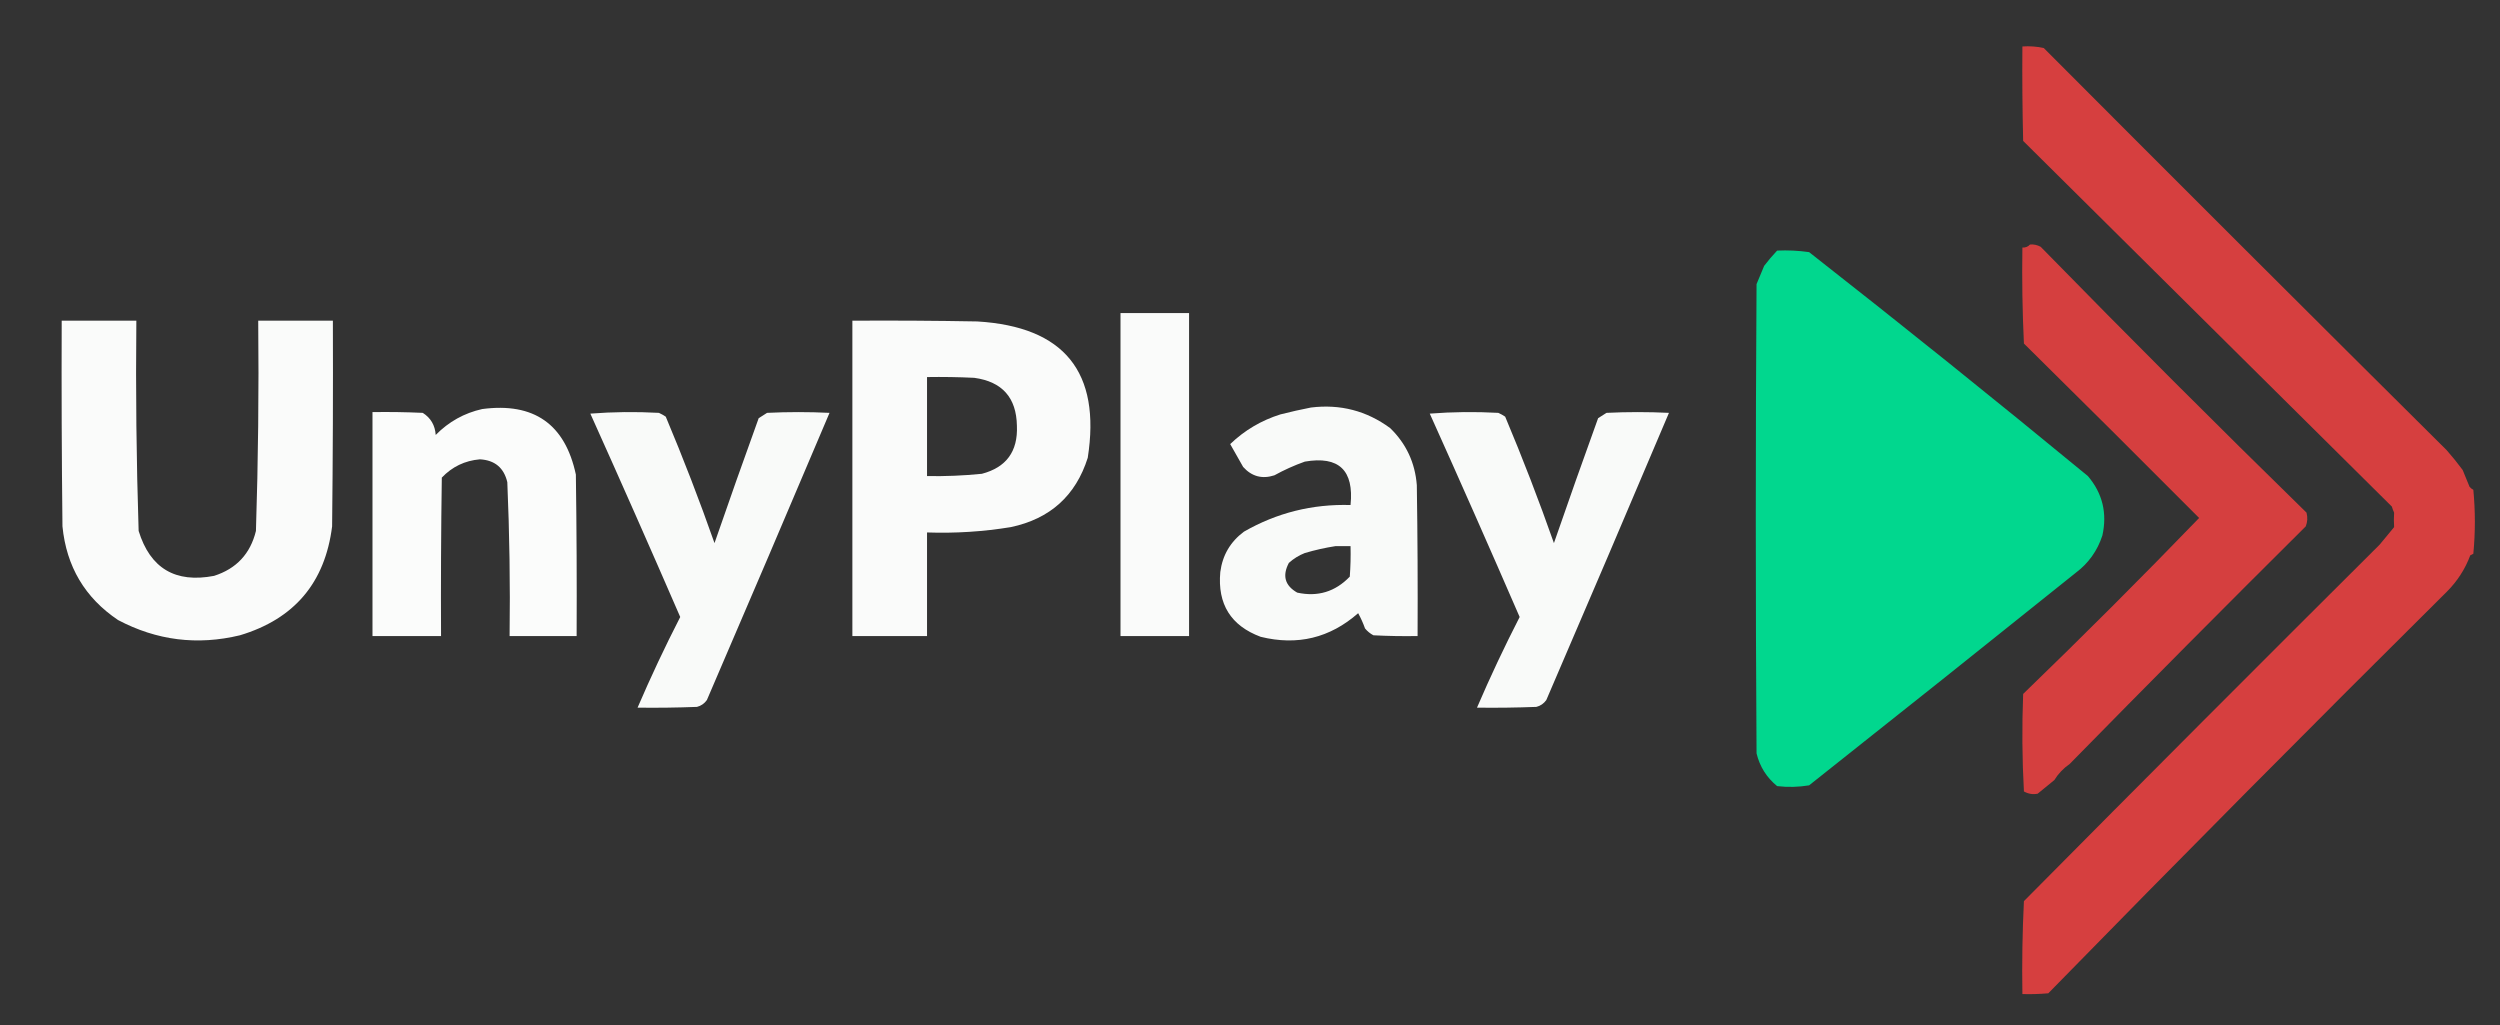 <?xml version="1.0" encoding="UTF-8"?>
<!DOCTYPE svg PUBLIC "-//W3C//DTD SVG 1.1//EN" "http://www.w3.org/Graphics/SVG/1.1/DTD/svg11.dtd">
<svg xmlns="http://www.w3.org/2000/svg" version="1.1" width="1641px" height="673px" style="shape-rendering:geometricPrecision; text-rendering:geometricPrecision; image-rendering:optimizeQuality; fill-rule:evenodd; clip-rule:evenodd" xmlns:xlink="http://www.w3.org/1999/xlink">
<rect width="100%" height="100%" fill="#333333" stroke="none"/>
<g><path style="opacity:0.902" fill="#e74141" d="M 1327.5,30.5 C 1332.21,30.173 1336.88,30.507 1341.5,31.5C 1429.45,119.737 1517.61,207.737 1606,295.5C 1609.68,299.679 1613.18,304.012 1616.5,308.5C 1618.02,312.207 1619.52,315.873 1621,319.5C 1621.69,320.357 1622.52,321.023 1623.5,321.5C 1624.83,335.5 1624.83,349.5 1623.5,363.5C 1622.83,363.833 1622.17,364.167 1621.5,364.5C 1618.12,373.574 1612.95,381.574 1606,388.5C 1518.27,475.567 1431.1,563.4 1344.5,652C 1338.84,652.499 1333.18,652.666 1327.5,652.5C 1327.17,632.156 1327.5,611.822 1328.5,591.5C 1406.4,512.9 1484.23,434.9 1562,357.5C 1565.17,353.667 1568.33,349.833 1571.5,346C 1571.28,342.766 1571.28,339.599 1571.5,336.5C 1570.9,335.205 1570.4,333.872 1570,332.5C 1489.33,252.5 1408.67,172.5 1328,92.5C 1327.5,71.836 1327.33,51.169 1327.5,30.5 Z"/></g>
<g><path style="opacity:0.9" fill="#e74141" d="M 1332.5,160.5 C 1334.99,160.298 1337.32,160.798 1339.5,162C 1397.3,221.131 1455.46,279.298 1514,336.5C 1514.82,339.554 1514.65,342.554 1513.5,345.5C 1461.75,396.914 1410.09,448.914 1358.5,501.5C 1354.36,504.366 1351.03,507.866 1348.5,512C 1344.83,515 1341.17,518 1337.5,521C 1334.34,521.603 1331.34,521.103 1328.5,519.5C 1327.33,498.174 1327.17,476.841 1328,455.5C 1367.29,417.546 1405.79,379.046 1443.5,340C 1405.33,301.665 1367,263.499 1328.5,225.5C 1327.5,204.511 1327.17,183.511 1327.5,162.5C 1329.55,162.598 1331.22,161.931 1332.5,160.5 Z"/></g>
<g><path style="opacity:0.979" fill="#00da90" d="M 1166.5,164.5 C 1173.53,164.17 1180.53,164.503 1187.5,165.5C 1249.08,213.741 1310.08,262.741 1370.5,312.5C 1380.1,323.813 1383.26,336.813 1380,351.5C 1376.74,361.519 1370.91,369.686 1362.5,376C 1304.31,422.69 1245.98,469.19 1187.5,515.5C 1180.52,516.664 1173.52,516.831 1166.5,516C 1159.58,510.323 1155.08,503.157 1153,494.5C 1152.33,391.833 1152.33,289.167 1153,186.5C 1154.64,182.54 1156.31,178.54 1158,174.5C 1160.67,171 1163.5,167.667 1166.5,164.5 Z"/></g>
<g><path style="opacity:0.978" fill="#fefffe" d="M 735.5,205.5 C 750.5,205.5 765.5,205.5 780.5,205.5C 780.5,276.167 780.5,346.833 780.5,417.5C 765.5,417.5 750.5,417.5 735.5,417.5C 735.5,346.833 735.5,276.167 735.5,205.5 Z"/></g>
<g><path style="opacity:0.977" fill="#fefffe" d="M 40.5,210.5 C 56.833,210.5 73.167,210.5 89.5,210.5C 89.025,256.539 89.525,302.539 91,348.5C 98.573,373.045 115.073,382.878 140.5,378C 155.18,373.32 164.346,363.487 168,348.5C 169.475,302.539 169.975,256.539 169.5,210.5C 185.833,210.5 202.167,210.5 218.5,210.5C 218.667,255.501 218.5,300.501 218,345.5C 213.358,382.475 193.192,406.308 157.5,417C 129.525,423.744 102.858,420.411 77.5,407C 55.765,392.391 43.599,371.891 41,345.5C 40.5,300.501 40.333,255.501 40.5,210.5 Z"/></g>
<g><path style="opacity:0.979" fill="#fefffe" d="M 559.5,210.5 C 586.835,210.333 614.169,210.5 641.5,211C 698.601,214.415 722.768,244.249 714,300.5C 706.095,325.399 689.261,340.566 663.5,346C 645.296,348.98 626.963,350.147 608.5,349.5C 608.5,372.167 608.5,394.833 608.5,417.5C 592.167,417.5 575.833,417.5 559.5,417.5C 559.5,348.5 559.5,279.5 559.5,210.5 Z M 608.5,247.5 C 618.839,247.334 629.172,247.5 639.5,248C 657.852,250.517 667.185,261.017 667.5,279.5C 668.21,296.285 660.543,306.785 644.5,311C 632.53,312.205 620.53,312.705 608.5,312.5C 608.5,290.833 608.5,269.167 608.5,247.5 Z"/></g>
<g><path style="opacity:0.975" fill="#fefffe" d="M 860.5,267.5 C 879.72,265.137 897.053,269.637 912.5,281C 923.031,291.232 928.864,303.732 930,318.5C 930.5,351.498 930.667,384.498 930.5,417.5C 920.828,417.666 911.161,417.5 901.5,417C 899.376,415.878 897.543,414.378 896,412.5C 894.769,409.039 893.269,405.706 891.5,402.5C 872.951,418.78 851.618,423.946 827.5,418C 807.927,410.712 799.093,396.545 801,375.5C 802.425,364.484 807.592,355.651 816.5,349C 838.122,336.594 861.456,330.761 886.5,331.5C 888.825,308.652 878.825,299.152 856.5,303C 849.596,305.451 842.93,308.451 836.5,312C 828.469,314.594 821.636,312.761 816,306.5C 813.167,301.5 810.333,296.5 807.5,291.5C 816.912,282.455 827.912,275.955 840.5,272C 847.259,270.285 853.925,268.785 860.5,267.5 Z M 876.5,358.5 C 879.833,358.5 883.167,358.5 886.5,358.5C 886.666,365.175 886.5,371.842 886,378.5C 876.464,388.426 864.964,391.926 851.5,389C 843.416,384.402 841.583,377.902 846,369.5C 849.081,366.707 852.581,364.54 856.5,363C 863.201,361.03 869.868,359.53 876.5,358.5 Z"/></g>
<g><path style="opacity:0.983" fill="#fefffe" d="M 316.5,268.5 C 350.428,264.021 370.928,278.355 378,311.5C 378.5,346.832 378.667,382.165 378.5,417.5C 363.833,417.5 349.167,417.5 334.5,417.5C 334.942,383.805 334.442,350.138 333,316.5C 330.766,307.042 324.766,302.042 315,301.5C 305.153,302.347 296.82,306.347 290,313.5C 289.5,348.165 289.333,382.832 289.5,417.5C 274.5,417.5 259.5,417.5 244.5,417.5C 244.5,368.5 244.5,319.5 244.5,270.5C 255.505,270.333 266.505,270.5 277.5,271C 282.734,274.308 285.567,279.141 286,285.5C 294.555,276.809 304.722,271.142 316.5,268.5 Z"/></g>
<g><path style="opacity:0.975" fill="#fefffe" d="M 387.5,271.5 C 402.328,270.339 417.328,270.172 432.5,271C 434.081,271.707 435.581,272.54 437,273.5C 448.487,300.814 459.153,328.481 469,356.5C 478.47,329.091 488.136,301.758 498,274.5C 499.833,273.333 501.667,272.167 503.5,271C 517.167,270.333 530.833,270.333 544.5,271C 517.866,333.898 491.032,396.732 464,459.5C 462.363,461.81 460.196,463.31 457.5,464C 444.504,464.5 431.504,464.667 418.5,464.5C 427.141,444.382 436.475,424.549 446.5,405C 427.105,360.291 407.438,315.791 387.5,271.5 Z"/></g>
<g><path style="opacity:0.975" fill="#fefffe" d="M 938.5,271.5 C 953.328,270.339 968.328,270.172 983.5,271C 985.081,271.707 986.581,272.54 988,273.5C 999.487,300.814 1010.15,328.481 1020,356.5C 1029.47,329.091 1039.14,301.758 1049,274.5C 1050.83,273.333 1052.67,272.167 1054.5,271C 1068.17,270.333 1081.83,270.333 1095.5,271C 1068.87,333.898 1042.03,396.732 1015,459.5C 1013.36,461.81 1011.2,463.31 1008.5,464C 995.504,464.5 982.504,464.667 969.5,464.5C 978.141,444.382 987.475,424.549 997.5,405C 978.105,360.291 958.438,315.791 938.5,271.5 Z"/></g>
</svg>
